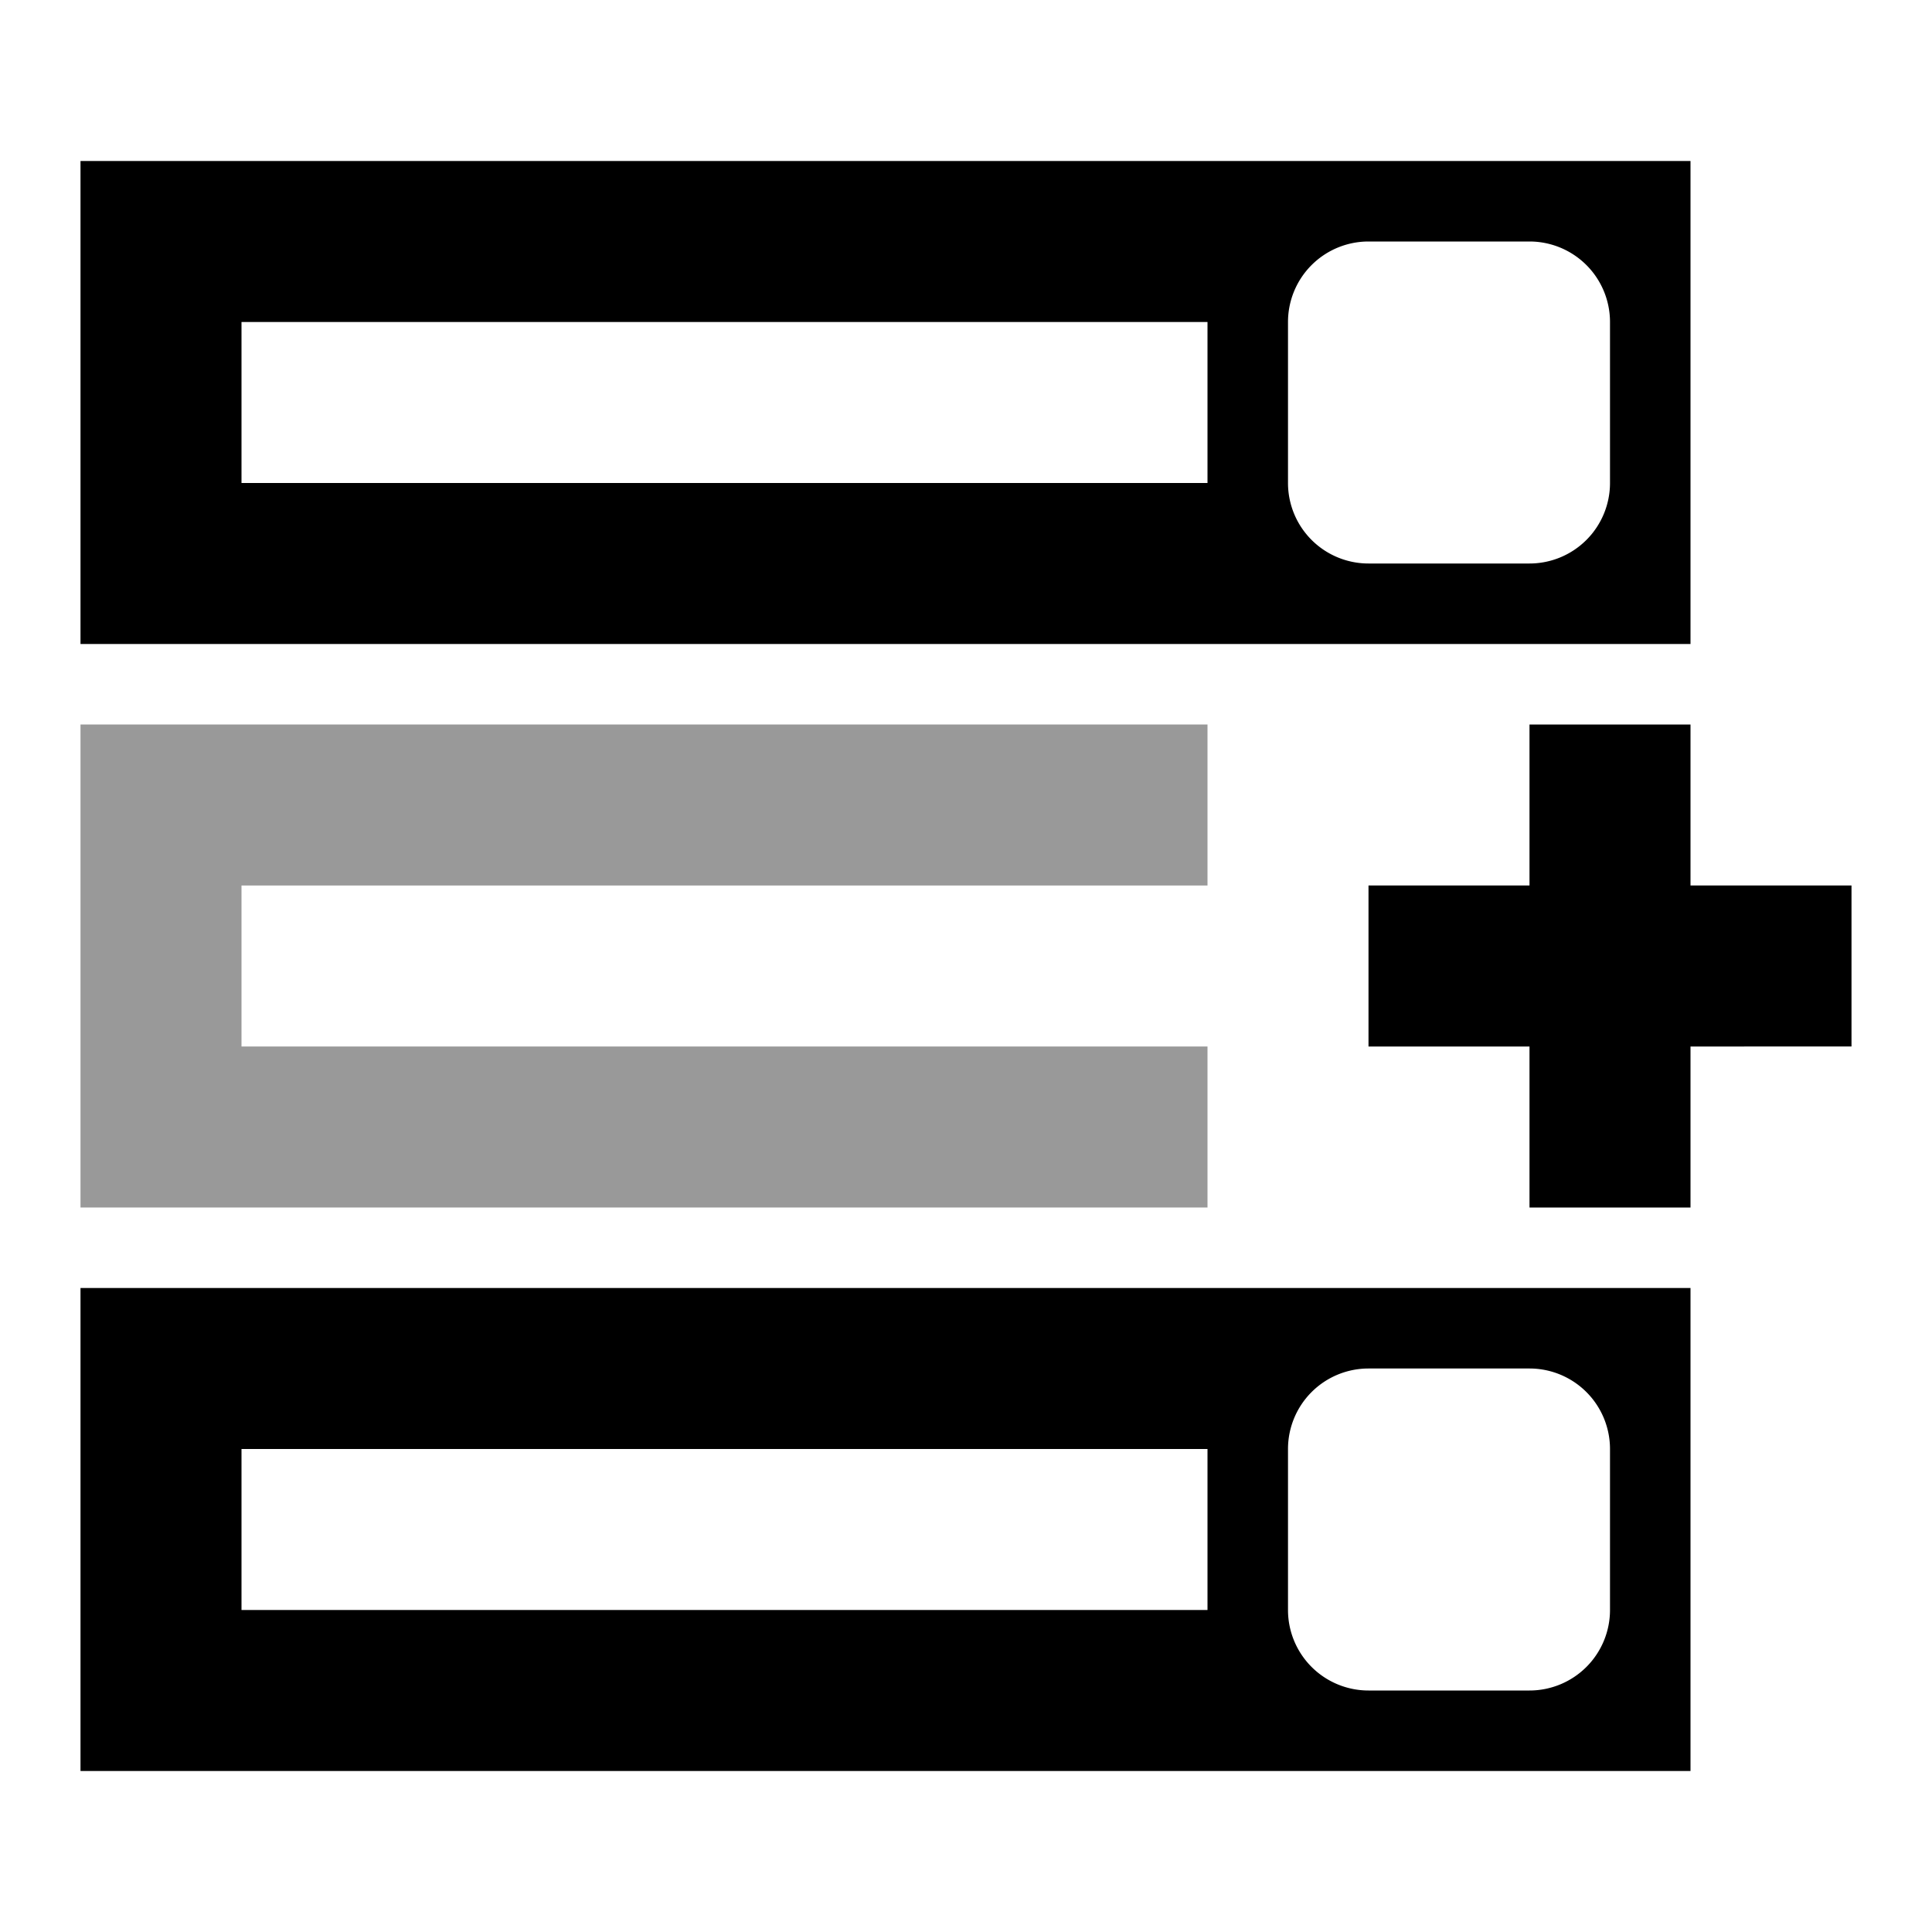 <svg xmlns="http://www.w3.org/2000/svg" viewBox="0 0 24 24"><title>cobalt_icons</title><path d="M1,2V8H21V2ZM15,6H3V4H15Zm5,0a1,1,0,0,1-1,1H17a1,1,0,0,1-1-1V4a1,1,0,0,1,1-1h2a1,1,0,0,1,1,1Z"/><path d="M21,9v2h2v2H21v2H19V13H17V11h2V9Z"/><path d="M1,16v6H21V16Zm14,4H3V18H15Zm5,0a1,1,0,0,1-1,1H17a1,1,0,0,1-1-1V18a1,1,0,0,1,1-1h2a1,1,0,0,1,1,1Z"/><polygon points="15 11 15 9 1 9 1 11 1 13 1 15 15 15 15 13 3 13 3 11 15 11" style="opacity:0.4"/><rect width="24" height="24" style="fill:none"/></svg>